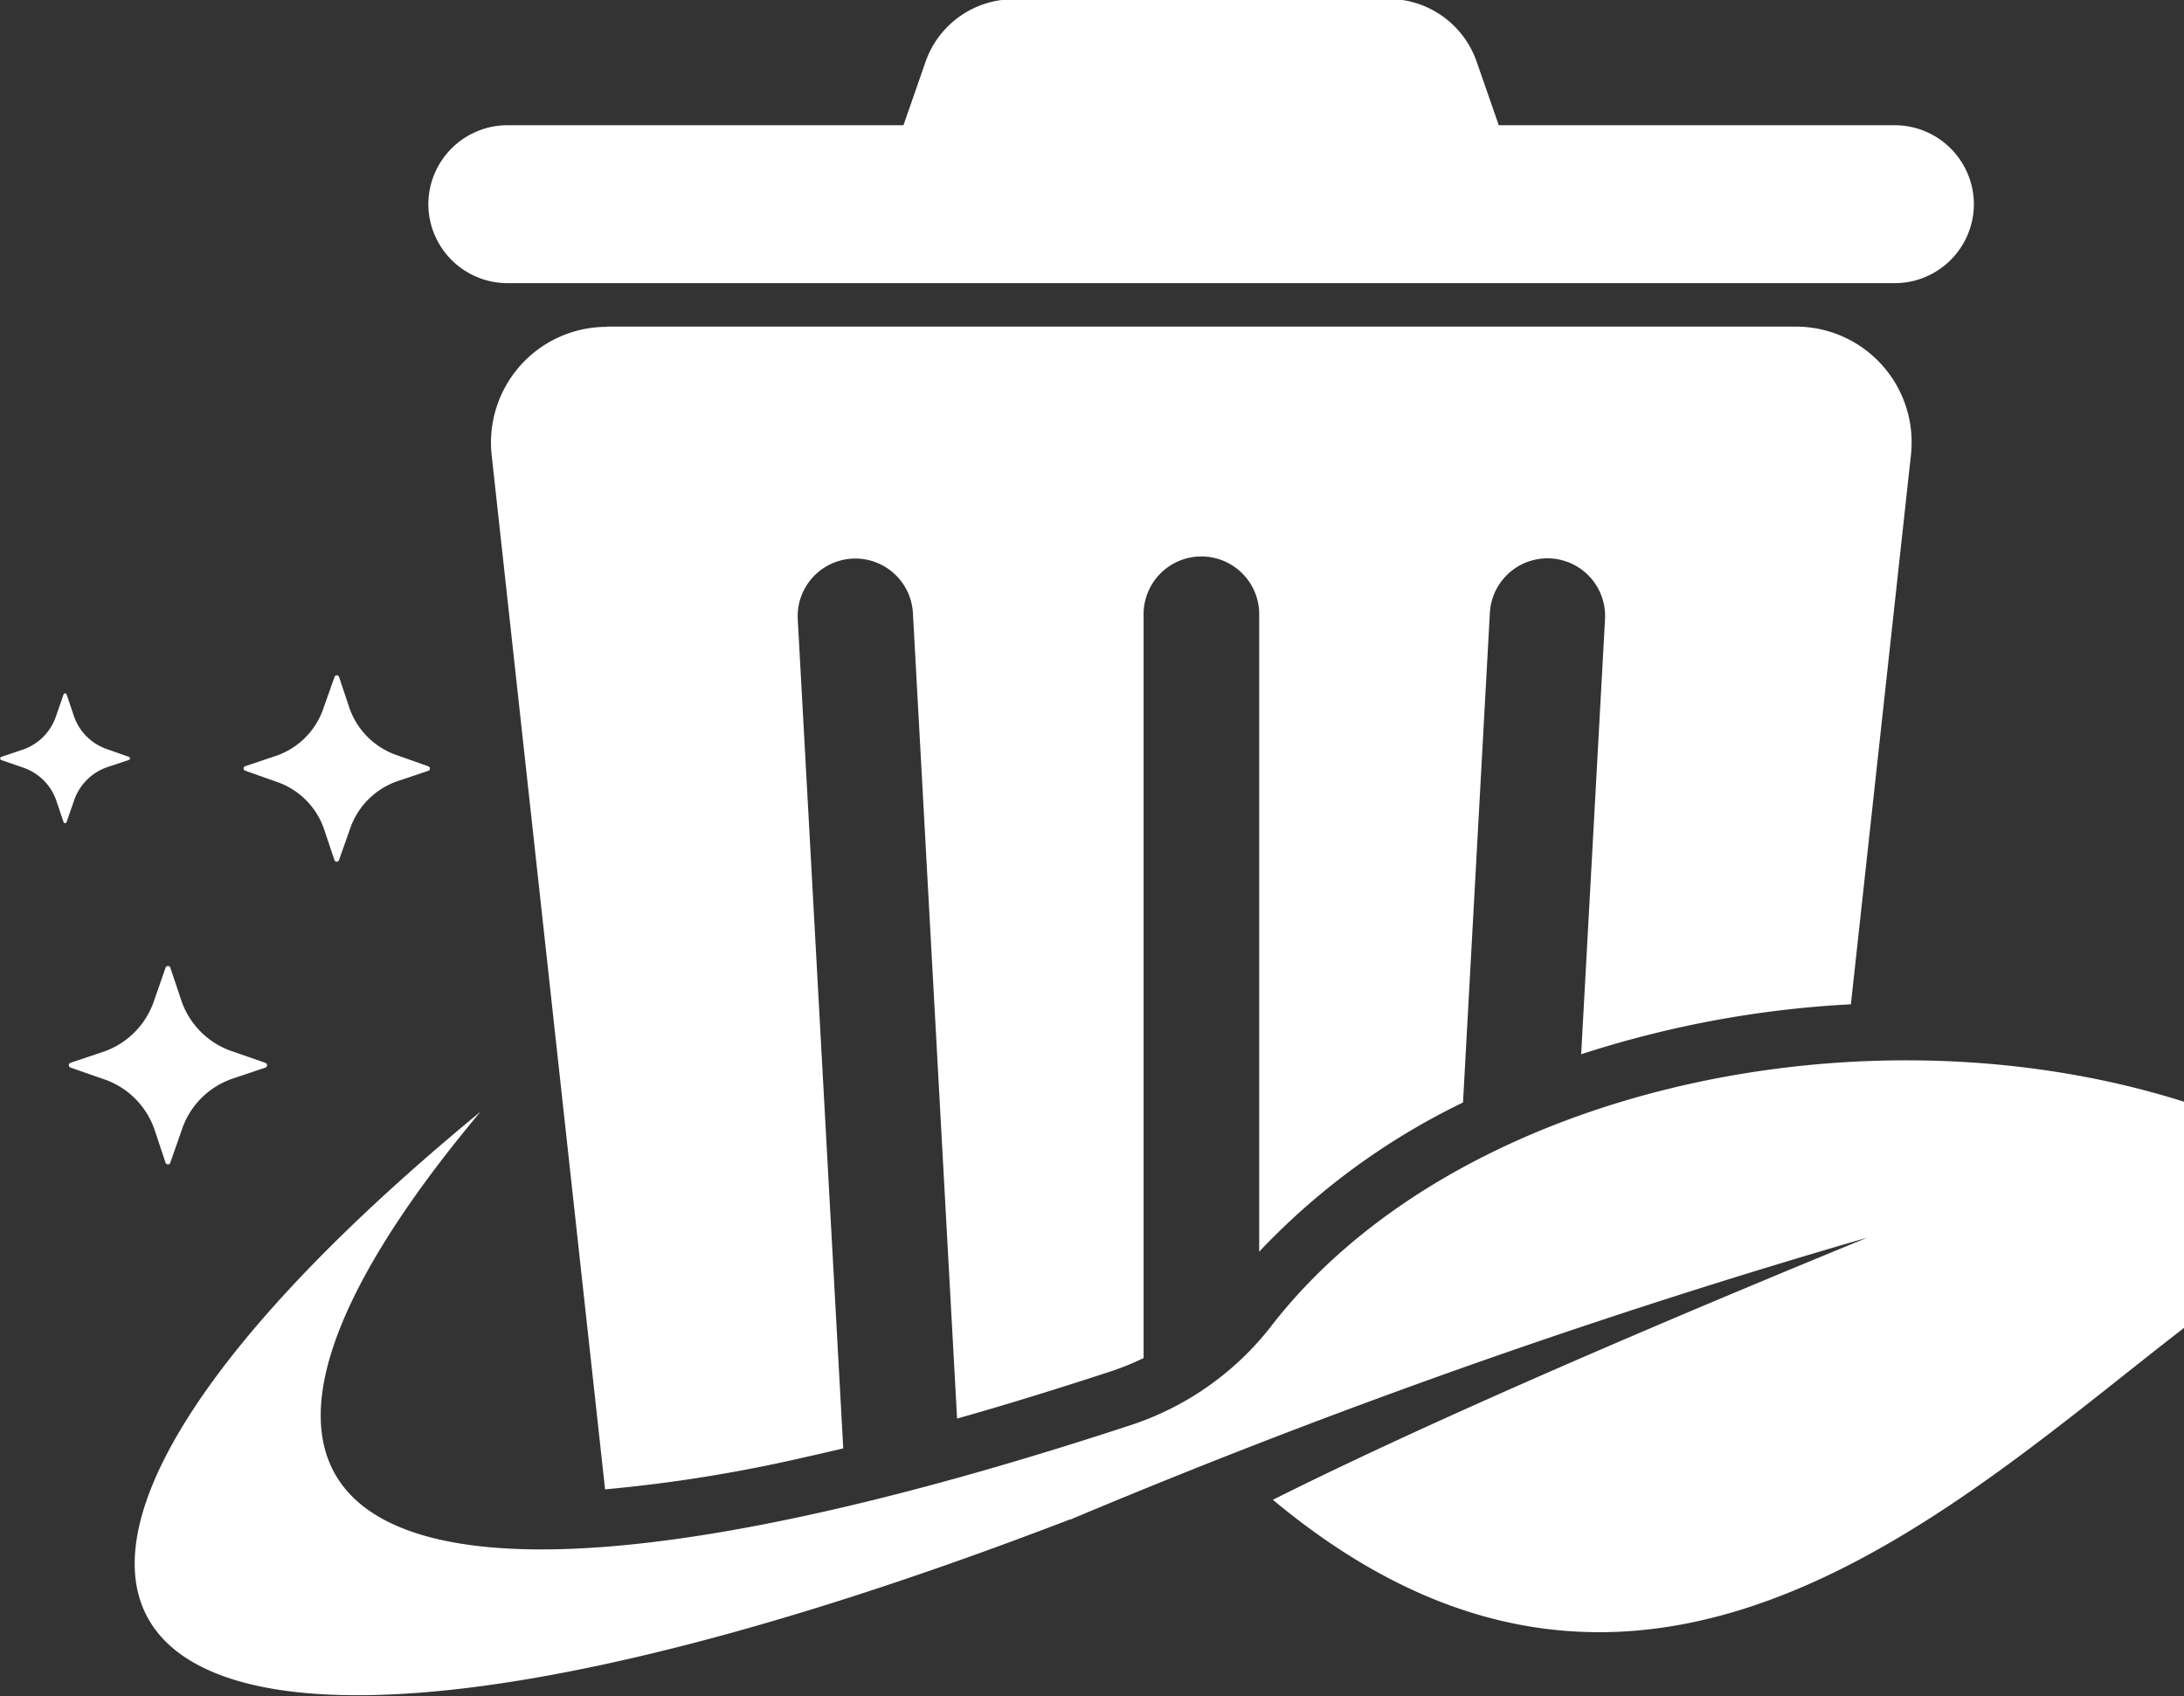 <svg xmlns="http://www.w3.org/2000/svg" id="logo" width="40" height="31.062" viewBox="0 0 40 31.062"><rect x="0" y="0" width="40" height="31.062" fill="#333333" stroke="none"/><defs><style> .cls-1 { fill: #fff; fill-rule: evenodd; } </style></defs><path class="cls-1" d="M180.637,31.2h21.787a2.119,2.119,0,0,1,2.106,2.35l-1.1,10.059a19.189,19.189,0,0,0-4.94.915l0.437-7.967a1.056,1.056,0,1,0-2.109-.116l-0.492,8.966a12.8,12.8,0,0,0-3.733,2.732V36.5a1.059,1.059,0,1,0-2.117,0V50.087a5,5,0,0,1-.631.254c-0.92.3-1.849,0.59-2.785,0.854l-0.809-14.75a1.056,1.056,0,1,0-2.109.116l0.833,15.18q-0.357.085-.714,0.164a26.984,26.984,0,0,1-3.648.586l-2.077-18.937a2.119,2.119,0,0,1,2.1-2.35h0Zm7.481-6h6.825a1.71,1.71,0,0,1,1.638,1.163l0.4,1.149h7.256a1.451,1.451,0,0,1,1.446,1.446h0a1.451,1.451,0,0,1-1.446,1.446H178.822a1.451,1.451,0,0,1-1.446-1.446h0a1.451,1.451,0,0,1,1.446-1.446h7.256l0.4-1.149A1.71,1.71,0,0,1,188.118,25.205Zm1.014,27.84c-17.931,6.893-22.23,1.94-10.8-7.465-6.387,7.624-2.268,10.382,11.838,5.763a5.389,5.389,0,0,0,2.675-1.877c4.22-5.392,14.855-6.564,20.719-1.992-4.321-.065-11.536,12.871-20.72,5.213q3.7-1.852,10.886-4.8A133.388,133.388,0,0,0,189.132,53.045ZM172.65,46.51l0.21-.6a1.483,1.483,0,0,1,.959-0.949l0.571-.192a0.046,0.046,0,0,0,.032-0.044,0.045,0.045,0,0,0-.031-0.044l-0.6-.209a1.485,1.485,0,0,1-.948-0.96l-0.192-.572a0.045,0.045,0,0,0-.044-0.032,0.046,0.046,0,0,0-.044.031l-0.209.6a1.488,1.488,0,0,1-.959.949l-0.572.192a0.045,0.045,0,0,0-.031.044,0.046,0.046,0,0,0,.031.044l0.6,0.209a1.487,1.487,0,0,1,.949.96l0.191,0.572a0.047,0.047,0,0,0,.044.032A0.045,0.045,0,0,0,172.65,46.51Zm3.089-5.54,0.2-.565a1.4,1.4,0,0,1,.9-0.891l0.536-.18a0.044,0.044,0,0,0,0-.083l-0.564-.2a1.4,1.4,0,0,1-.891-0.9l-0.179-.536a0.043,0.043,0,0,0-.041-0.03,0.043,0.043,0,0,0-.042.029l-0.2.565a1.393,1.393,0,0,1-.9.89l-0.536.18a0.044,0.044,0,0,0-.03.041,0.042,0.042,0,0,0,.029.041l0.565,0.2a1.394,1.394,0,0,1,.89.9l0.18,0.537a0.043,0.043,0,0,0,.041.03A0.042,0.042,0,0,0,175.739,40.97Zm-4.99-.694,0.137-.394a0.977,0.977,0,0,1,.629-0.622l0.374-.125a0.03,0.03,0,0,0,0-.058L171.5,38.94a0.973,0.973,0,0,1-.622-0.629l-0.126-.374a0.029,0.029,0,0,0-.028-0.021,0.03,0.03,0,0,0-.029.02l-0.137.394a0.975,0.975,0,0,1-.628.622l-0.375.126a0.032,0.032,0,0,0-.021.029,0.03,0.03,0,0,0,.021.029l0.394,0.137a0.974,0.974,0,0,1,.621.629l0.126,0.374A0.03,0.03,0,0,0,170.749,40.276Z" transform="translate(-169.531 -25.219)"/><script xmlns=""/></svg>